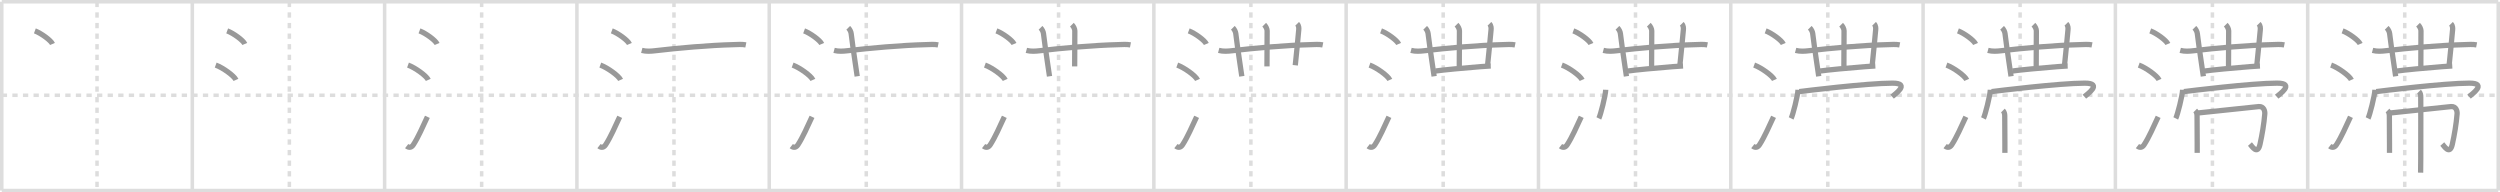 <svg width="1417px" height="109px" viewBox="0 0 1417 109" xmlns="http://www.w3.org/2000/svg" xmlns:xlink="http://www.w3.org/1999/xlink" xml:space="preserve" version="1.1" baseProfile="full">
<line x1="1" y1="1" x2="1416" y2="1" style="stroke:#ddd;stroke-width:2"></line>
<line x1="1" y1="1" x2="1" y2="108" style="stroke:#ddd;stroke-width:2"></line>
<line x1="1" y1="108" x2="1416" y2="108" style="stroke:#ddd;stroke-width:2"></line>
<line x1="1416" y1="1" x2="1416" y2="108" style="stroke:#ddd;stroke-width:2"></line>
<line x1="109" y1="1" x2="109" y2="108" style="stroke:#ddd;stroke-width:2"></line>
<line x1="218" y1="1" x2="218" y2="108" style="stroke:#ddd;stroke-width:2"></line>
<line x1="327" y1="1" x2="327" y2="108" style="stroke:#ddd;stroke-width:2"></line>
<line x1="436" y1="1" x2="436" y2="108" style="stroke:#ddd;stroke-width:2"></line>
<line x1="545" y1="1" x2="545" y2="108" style="stroke:#ddd;stroke-width:2"></line>
<line x1="654" y1="1" x2="654" y2="108" style="stroke:#ddd;stroke-width:2"></line>
<line x1="763" y1="1" x2="763" y2="108" style="stroke:#ddd;stroke-width:2"></line>
<line x1="872" y1="1" x2="872" y2="108" style="stroke:#ddd;stroke-width:2"></line>
<line x1="981" y1="1" x2="981" y2="108" style="stroke:#ddd;stroke-width:2"></line>
<line x1="1090" y1="1" x2="1090" y2="108" style="stroke:#ddd;stroke-width:2"></line>
<line x1="1199" y1="1" x2="1199" y2="108" style="stroke:#ddd;stroke-width:2"></line>
<line x1="1308" y1="1" x2="1308" y2="108" style="stroke:#ddd;stroke-width:2"></line>
<line x1="1" y1="54" x2="1416" y2="54" style="stroke:#ddd;stroke-width:2;stroke-dasharray:3 3"></line>
<line x1="55" y1="1" x2="55" y2="108" style="stroke:#ddd;stroke-width:2;stroke-dasharray:3 3"></line>
<line x1="164" y1="1" x2="164" y2="108" style="stroke:#ddd;stroke-width:2;stroke-dasharray:3 3"></line>
<line x1="273" y1="1" x2="273" y2="108" style="stroke:#ddd;stroke-width:2;stroke-dasharray:3 3"></line>
<line x1="382" y1="1" x2="382" y2="108" style="stroke:#ddd;stroke-width:2;stroke-dasharray:3 3"></line>
<line x1="491" y1="1" x2="491" y2="108" style="stroke:#ddd;stroke-width:2;stroke-dasharray:3 3"></line>
<line x1="600" y1="1" x2="600" y2="108" style="stroke:#ddd;stroke-width:2;stroke-dasharray:3 3"></line>
<line x1="709" y1="1" x2="709" y2="108" style="stroke:#ddd;stroke-width:2;stroke-dasharray:3 3"></line>
<line x1="818" y1="1" x2="818" y2="108" style="stroke:#ddd;stroke-width:2;stroke-dasharray:3 3"></line>
<line x1="927" y1="1" x2="927" y2="108" style="stroke:#ddd;stroke-width:2;stroke-dasharray:3 3"></line>
<line x1="1036" y1="1" x2="1036" y2="108" style="stroke:#ddd;stroke-width:2;stroke-dasharray:3 3"></line>
<line x1="1145" y1="1" x2="1145" y2="108" style="stroke:#ddd;stroke-width:2;stroke-dasharray:3 3"></line>
<line x1="1254" y1="1" x2="1254" y2="108" style="stroke:#ddd;stroke-width:2;stroke-dasharray:3 3"></line>
<line x1="1363" y1="1" x2="1363" y2="108" style="stroke:#ddd;stroke-width:2;stroke-dasharray:3 3"></line>
<path d="M19.76,17.5c3.53,1.31,9.11,5.38,9.99,7.42" style="fill:none;stroke:#999;stroke-width:3"></path>

<path d="M128.76,17.5c3.53,1.31,9.11,5.38,9.99,7.42" style="fill:none;stroke:#999;stroke-width:3"></path>
<path d="M122.25,36.88c4.06,1.48,10.48,6.1,11.5,8.41" style="fill:none;stroke:#999;stroke-width:3"></path>

<path d="M237.76,17.5c3.53,1.31,9.11,5.38,9.99,7.42" style="fill:none;stroke:#999;stroke-width:3"></path>
<path d="M231.25,36.88c4.06,1.48,10.48,6.1,11.5,8.41" style="fill:none;stroke:#999;stroke-width:3"></path>
<path d="M230.5,82.81c1.5,1.16,2.81,0.71,3.75-0.72c2.75-4.18,5.5-10.54,8-15.88" style="fill:none;stroke:#999;stroke-width:3"></path>

<path d="M346.76,17.5c3.53,1.31,9.11,5.38,9.99,7.42" style="fill:none;stroke:#999;stroke-width:3"></path>
<path d="M340.25,36.88c4.06,1.48,10.48,6.1,11.5,8.41" style="fill:none;stroke:#999;stroke-width:3"></path>
<path d="M339.5,82.81c1.5,1.16,2.81,0.71,3.75-0.72c2.75-4.18,5.5-10.54,8-15.88" style="fill:none;stroke:#999;stroke-width:3"></path>
<path d="M363.75,28.56c2.62,0.69,5.27,0.47,7.62,0.19c12.38-1.49,31-3.12,44.27-3.44c2.4-0.06,4.86-0.3,7.11,0.14" style="fill:none;stroke:#999;stroke-width:3"></path>

<path d="M455.76,17.5c3.53,1.31,9.11,5.38,9.99,7.42" style="fill:none;stroke:#999;stroke-width:3"></path>
<path d="M449.25,36.88c4.06,1.48,10.48,6.1,11.5,8.41" style="fill:none;stroke:#999;stroke-width:3"></path>
<path d="M448.5,82.81c1.5,1.16,2.81,0.71,3.75-0.72c2.75-4.18,5.5-10.54,8-15.88" style="fill:none;stroke:#999;stroke-width:3"></path>
<path d="M472.75,28.56c2.62,0.69,5.27,0.47,7.62,0.19c12.38-1.49,31-3.12,44.27-3.44c2.4-0.06,4.86-0.3,7.11,0.14" style="fill:none;stroke:#999;stroke-width:3"></path>
<path d="M480.78,15.75c0.92,0.92,1.54,2.24,1.66,3.25c0.43,3.65,1.41,10.7,2.46,17.73c0.32,2.13,0.64,4.32,0.96,6.52" style="fill:none;stroke:#999;stroke-width:3"></path>

<path d="M564.76,17.5c3.53,1.31,9.11,5.38,9.99,7.42" style="fill:none;stroke:#999;stroke-width:3"></path>
<path d="M558.25,36.88c4.06,1.48,10.48,6.1,11.5,8.41" style="fill:none;stroke:#999;stroke-width:3"></path>
<path d="M557.5,82.81c1.5,1.16,2.81,0.71,3.75-0.72c2.75-4.18,5.5-10.54,8-15.88" style="fill:none;stroke:#999;stroke-width:3"></path>
<path d="M581.75,28.56c2.62,0.69,5.27,0.47,7.62,0.19c12.38-1.49,31-3.12,44.27-3.44c2.4-0.06,4.86-0.3,7.11,0.14" style="fill:none;stroke:#999;stroke-width:3"></path>
<path d="M589.78,15.75c0.92,0.92,1.54,2.24,1.66,3.25c0.43,3.65,1.41,10.7,2.46,17.73c0.32,2.13,0.64,4.32,0.96,6.52" style="fill:none;stroke:#999;stroke-width:3"></path>
<path d="M607.55,14c0.97,0.97,1.66,2.48,1.66,3.5c0,4.38-0.09,12.5-0.09,20.12" style="fill:none;stroke:#999;stroke-width:3"></path>

<path d="M673.76,17.5c3.53,1.31,9.11,5.38,9.99,7.42" style="fill:none;stroke:#999;stroke-width:3"></path>
<path d="M667.25,36.88c4.06,1.48,10.48,6.1,11.5,8.41" style="fill:none;stroke:#999;stroke-width:3"></path>
<path d="M666.5,82.81c1.5,1.16,2.81,0.71,3.75-0.72c2.75-4.18,5.5-10.54,8-15.88" style="fill:none;stroke:#999;stroke-width:3"></path>
<path d="M690.75,28.56c2.62,0.69,5.27,0.47,7.62,0.19c12.38-1.49,31-3.12,44.27-3.44c2.4-0.06,4.86-0.3,7.11,0.14" style="fill:none;stroke:#999;stroke-width:3"></path>
<path d="M698.78,15.75c0.92,0.92,1.54,2.24,1.66,3.25c0.43,3.65,1.41,10.7,2.46,17.73c0.32,2.13,0.64,4.32,0.96,6.52" style="fill:none;stroke:#999;stroke-width:3"></path>
<path d="M716.55,14c0.97,0.97,1.66,2.48,1.66,3.5c0,4.38-0.09,12.5-0.09,20.12" style="fill:none;stroke:#999;stroke-width:3"></path>
<path d="M735.21,13.5c1.02,1.02,1.02,2.49,0.91,3.5C735.5,23,735.0,29.75,734.16,37" style="fill:none;stroke:#999;stroke-width:3"></path>

<path d="M782.76,17.5c3.53,1.31,9.11,5.38,9.99,7.42" style="fill:none;stroke:#999;stroke-width:3"></path>
<path d="M776.25,36.88c4.06,1.48,10.48,6.1,11.5,8.41" style="fill:none;stroke:#999;stroke-width:3"></path>
<path d="M775.5,82.81c1.5,1.16,2.81,0.71,3.75-0.72c2.75-4.18,5.5-10.54,8-15.88" style="fill:none;stroke:#999;stroke-width:3"></path>
<path d="M799.75,28.56c2.62,0.69,5.27,0.47,7.62,0.19c12.38-1.49,31-3.12,44.27-3.44c2.4-0.06,4.86-0.3,7.11,0.14" style="fill:none;stroke:#999;stroke-width:3"></path>
<path d="M807.78,15.75c0.92,0.92,1.54,2.24,1.66,3.25c0.43,3.65,1.41,10.7,2.46,17.73c0.32,2.13,0.64,4.32,0.96,6.52" style="fill:none;stroke:#999;stroke-width:3"></path>
<path d="M825.55,14c0.97,0.97,1.66,2.48,1.66,3.5c0,4.38-0.09,12.5-0.09,20.12" style="fill:none;stroke:#999;stroke-width:3"></path>
<path d="M844.21,13.5c1.02,1.02,1.02,2.49,0.91,3.5C844.5,23,844.0,29.75,843.16,37" style="fill:none;stroke:#999;stroke-width:3"></path>
<path d="M813.67,40.25c4.06-0.59,16.48-1.79,25.33-2.46c2.42-0.18,4.49-0.32,5.94-0.4" style="fill:none;stroke:#999;stroke-width:3"></path>

<path d="M891.76,17.5c3.53,1.31,9.11,5.38,9.99,7.42" style="fill:none;stroke:#999;stroke-width:3"></path>
<path d="M885.25,36.88c4.06,1.48,10.48,6.1,11.5,8.41" style="fill:none;stroke:#999;stroke-width:3"></path>
<path d="M884.5,82.81c1.5,1.16,2.81,0.71,3.75-0.72c2.75-4.18,5.5-10.54,8-15.88" style="fill:none;stroke:#999;stroke-width:3"></path>
<path d="M908.75,28.56c2.62,0.69,5.27,0.47,7.62,0.19c12.38-1.49,31-3.12,44.27-3.44c2.4-0.06,4.86-0.3,7.11,0.14" style="fill:none;stroke:#999;stroke-width:3"></path>
<path d="M916.78,15.75c0.92,0.92,1.54,2.24,1.66,3.25c0.43,3.65,1.41,10.7,2.46,17.73c0.32,2.13,0.64,4.32,0.96,6.52" style="fill:none;stroke:#999;stroke-width:3"></path>
<path d="M934.55,14c0.97,0.97,1.66,2.48,1.66,3.5c0,4.38-0.09,12.5-0.09,20.12" style="fill:none;stroke:#999;stroke-width:3"></path>
<path d="M953.21,13.5c1.02,1.02,1.02,2.49,0.91,3.5C953.5,23,953.0,29.75,952.16,37" style="fill:none;stroke:#999;stroke-width:3"></path>
<path d="M922.67,40.25c4.06-0.59,16.48-1.79,25.33-2.46c2.42-0.18,4.49-0.32,5.94-0.4" style="fill:none;stroke:#999;stroke-width:3"></path>
<path d="M910.12,50.88c-0.12,3.32-2.91,14.26-3.9,16.24" style="fill:none;stroke:#999;stroke-width:3"></path>

<path d="M1000.76,17.5c3.53,1.31,9.11,5.38,9.99,7.42" style="fill:none;stroke:#999;stroke-width:3"></path>
<path d="M994.25,36.88c4.06,1.48,10.48,6.1,11.5,8.41" style="fill:none;stroke:#999;stroke-width:3"></path>
<path d="M993.5,82.81c1.5,1.16,2.81,0.71,3.75-0.72c2.75-4.18,5.5-10.54,8-15.88" style="fill:none;stroke:#999;stroke-width:3"></path>
<path d="M1017.75,28.56c2.62,0.69,5.27,0.47,7.62,0.19c12.38-1.49,31-3.12,44.27-3.44c2.4-0.06,4.86-0.3,7.11,0.14" style="fill:none;stroke:#999;stroke-width:3"></path>
<path d="M1025.78,15.75c0.92,0.92,1.54,2.24,1.66,3.25c0.43,3.65,1.41,10.7,2.46,17.73c0.32,2.13,0.64,4.32,0.96,6.52" style="fill:none;stroke:#999;stroke-width:3"></path>
<path d="M1043.55,14c0.97,0.97,1.66,2.48,1.66,3.5c0,4.38-0.09,12.5-0.09,20.12" style="fill:none;stroke:#999;stroke-width:3"></path>
<path d="M1062.21,13.5c1.02,1.02,1.02,2.49,0.91,3.5C1062.5,23,1062.0,29.75,1061.16,37" style="fill:none;stroke:#999;stroke-width:3"></path>
<path d="M1031.67,40.25c4.06-0.59,16.48-1.79,25.33-2.46c2.42-0.18,4.49-0.32,5.94-0.4" style="fill:none;stroke:#999;stroke-width:3"></path>
<path d="M1019.12,50.88c-0.12,3.32-2.91,14.26-3.9,16.24" style="fill:none;stroke:#999;stroke-width:3"></path>
<path d="M1019.86,51.92c2.85-0.38,38.64-4.79,52.8-4.79c10.59,0,1.02,6.53-0.23,7.66" style="fill:none;stroke:#999;stroke-width:3"></path>

<path d="M1109.76,17.5c3.53,1.31,9.11,5.38,9.99,7.42" style="fill:none;stroke:#999;stroke-width:3"></path>
<path d="M1103.25,36.88c4.06,1.48,10.48,6.1,11.5,8.41" style="fill:none;stroke:#999;stroke-width:3"></path>
<path d="M1102.5,82.81c1.5,1.16,2.81,0.71,3.75-0.72c2.75-4.18,5.5-10.54,8-15.88" style="fill:none;stroke:#999;stroke-width:3"></path>
<path d="M1126.75,28.56c2.62,0.69,5.27,0.47,7.62,0.19c12.38-1.49,31-3.12,44.27-3.44c2.4-0.06,4.86-0.3,7.11,0.14" style="fill:none;stroke:#999;stroke-width:3"></path>
<path d="M1134.78,15.75c0.92,0.92,1.54,2.24,1.66,3.25c0.43,3.65,1.41,10.7,2.46,17.73c0.32,2.13,0.64,4.32,0.96,6.52" style="fill:none;stroke:#999;stroke-width:3"></path>
<path d="M1152.55,14c0.97,0.97,1.66,2.48,1.66,3.5c0,4.38-0.09,12.5-0.09,20.12" style="fill:none;stroke:#999;stroke-width:3"></path>
<path d="M1171.21,13.5c1.02,1.02,1.02,2.49,0.91,3.5C1171.5,23,1171.0,29.75,1170.16,37" style="fill:none;stroke:#999;stroke-width:3"></path>
<path d="M1140.67,40.25c4.06-0.59,16.48-1.79,25.33-2.46c2.42-0.18,4.49-0.32,5.94-0.4" style="fill:none;stroke:#999;stroke-width:3"></path>
<path d="M1128.12,50.88c-0.12,3.32-2.91,14.26-3.9,16.24" style="fill:none;stroke:#999;stroke-width:3"></path>
<path d="M1128.86,51.92c2.85-0.38,38.64-4.79,52.8-4.79c10.59,0,1.02,6.53-0.23,7.66" style="fill:none;stroke:#999;stroke-width:3"></path>
<path d="M1135.25,62.64c0.75,0.75,1.04,1.86,1.04,3.03c0,0.54,0.08,8.49,0.08,15.58c0,2.04,0,3.92,0,5.41" style="fill:none;stroke:#999;stroke-width:3"></path>

<path d="M1218.76,17.5c3.53,1.31,9.11,5.38,9.99,7.42" style="fill:none;stroke:#999;stroke-width:3"></path>
<path d="M1212.25,36.88c4.06,1.48,10.48,6.1,11.5,8.41" style="fill:none;stroke:#999;stroke-width:3"></path>
<path d="M1211.5,82.81c1.5,1.16,2.81,0.71,3.75-0.72c2.75-4.18,5.5-10.54,8-15.88" style="fill:none;stroke:#999;stroke-width:3"></path>
<path d="M1235.75,28.56c2.62,0.69,5.27,0.47,7.62,0.19c12.38-1.49,31-3.12,44.27-3.44c2.4-0.06,4.86-0.3,7.11,0.14" style="fill:none;stroke:#999;stroke-width:3"></path>
<path d="M1243.78,15.75c0.92,0.92,1.54,2.24,1.66,3.25c0.43,3.65,1.41,10.7,2.46,17.73c0.32,2.13,0.64,4.32,0.96,6.52" style="fill:none;stroke:#999;stroke-width:3"></path>
<path d="M1261.55,14c0.97,0.97,1.66,2.48,1.66,3.5c0,4.38-0.09,12.5-0.09,20.12" style="fill:none;stroke:#999;stroke-width:3"></path>
<path d="M1280.21,13.5c1.02,1.02,1.02,2.49,0.91,3.5C1280.5,23,1280.0,29.75,1279.16,37" style="fill:none;stroke:#999;stroke-width:3"></path>
<path d="M1249.67,40.25c4.06-0.59,16.48-1.79,25.33-2.46c2.42-0.18,4.49-0.32,5.94-0.4" style="fill:none;stroke:#999;stroke-width:3"></path>
<path d="M1237.12,50.88c-0.12,3.32-2.91,14.26-3.9,16.24" style="fill:none;stroke:#999;stroke-width:3"></path>
<path d="M1237.86,51.92c2.85-0.38,38.64-4.79,52.8-4.79c10.59,0,1.02,6.53-0.23,7.66" style="fill:none;stroke:#999;stroke-width:3"></path>
<path d="M1244.25,62.64c0.75,0.75,1.04,1.86,1.04,3.03c0,0.54,0.08,8.49,0.08,15.58c0,2.04,0,3.92,0,5.41" style="fill:none;stroke:#999;stroke-width:3"></path>
<path d="M1245.75,64.04c3.27-0.24,32.1-3.48,34.54-3.63c2.87-0.18,3.51,2.55,3.39,4.13c-0.43,5.58-1.55,12.08-2.71,17.26c-1.41,6.35-4.59,1.06-5.69-0.16" style="fill:none;stroke:#999;stroke-width:3"></path>

<path d="M1327.76,17.5c3.53,1.31,9.11,5.38,9.99,7.42" style="fill:none;stroke:#999;stroke-width:3"></path>
<path d="M1321.25,36.88c4.06,1.48,10.48,6.1,11.5,8.41" style="fill:none;stroke:#999;stroke-width:3"></path>
<path d="M1320.5,82.81c1.5,1.16,2.81,0.71,3.75-0.72c2.75-4.18,5.5-10.54,8-15.88" style="fill:none;stroke:#999;stroke-width:3"></path>
<path d="M1344.75,28.56c2.62,0.69,5.27,0.47,7.62,0.19c12.38-1.49,31-3.12,44.27-3.44c2.4-0.06,4.86-0.3,7.11,0.14" style="fill:none;stroke:#999;stroke-width:3"></path>
<path d="M1352.78,15.75c0.92,0.92,1.54,2.24,1.66,3.25c0.43,3.65,1.41,10.7,2.46,17.73c0.32,2.13,0.64,4.32,0.96,6.52" style="fill:none;stroke:#999;stroke-width:3"></path>
<path d="M1370.55,14c0.97,0.97,1.66,2.48,1.66,3.5c0,4.38-0.09,12.5-0.09,20.12" style="fill:none;stroke:#999;stroke-width:3"></path>
<path d="M1389.21,13.5c1.02,1.02,1.02,2.49,0.91,3.5C1389.5,23,1389.0,29.75,1388.16,37" style="fill:none;stroke:#999;stroke-width:3"></path>
<path d="M1358.67,40.25c4.06-0.59,16.48-1.79,25.33-2.46c2.42-0.18,4.49-0.32,5.94-0.4" style="fill:none;stroke:#999;stroke-width:3"></path>
<path d="M1346.12,50.88c-0.12,3.32-2.91,14.26-3.9,16.24" style="fill:none;stroke:#999;stroke-width:3"></path>
<path d="M1346.86,51.92c2.85-0.38,38.64-4.79,52.8-4.79c10.59,0,1.02,6.53-0.23,7.66" style="fill:none;stroke:#999;stroke-width:3"></path>
<path d="M1353.25,62.64c0.75,0.75,1.04,1.86,1.04,3.03c0,0.54,0.08,8.49,0.08,15.58c0,2.04,0,3.92,0,5.41" style="fill:none;stroke:#999;stroke-width:3"></path>
<path d="M1354.75,64.04c3.27-0.24,32.1-3.48,34.54-3.63c2.87-0.18,3.51,2.55,3.39,4.13c-0.43,5.58-1.55,12.08-2.71,17.26c-1.41,6.35-4.59,1.06-5.69-0.16" style="fill:none;stroke:#999;stroke-width:3"></path>
<path d="M1371.1,51.88c0.82,0.82,0.98,1.99,0.98,3.28c0,0.54,0.09,21.54,0,34.71c-0.03,4-0.06,6.99-0.08,8" style="fill:none;stroke:#999;stroke-width:3"></path>

</svg>